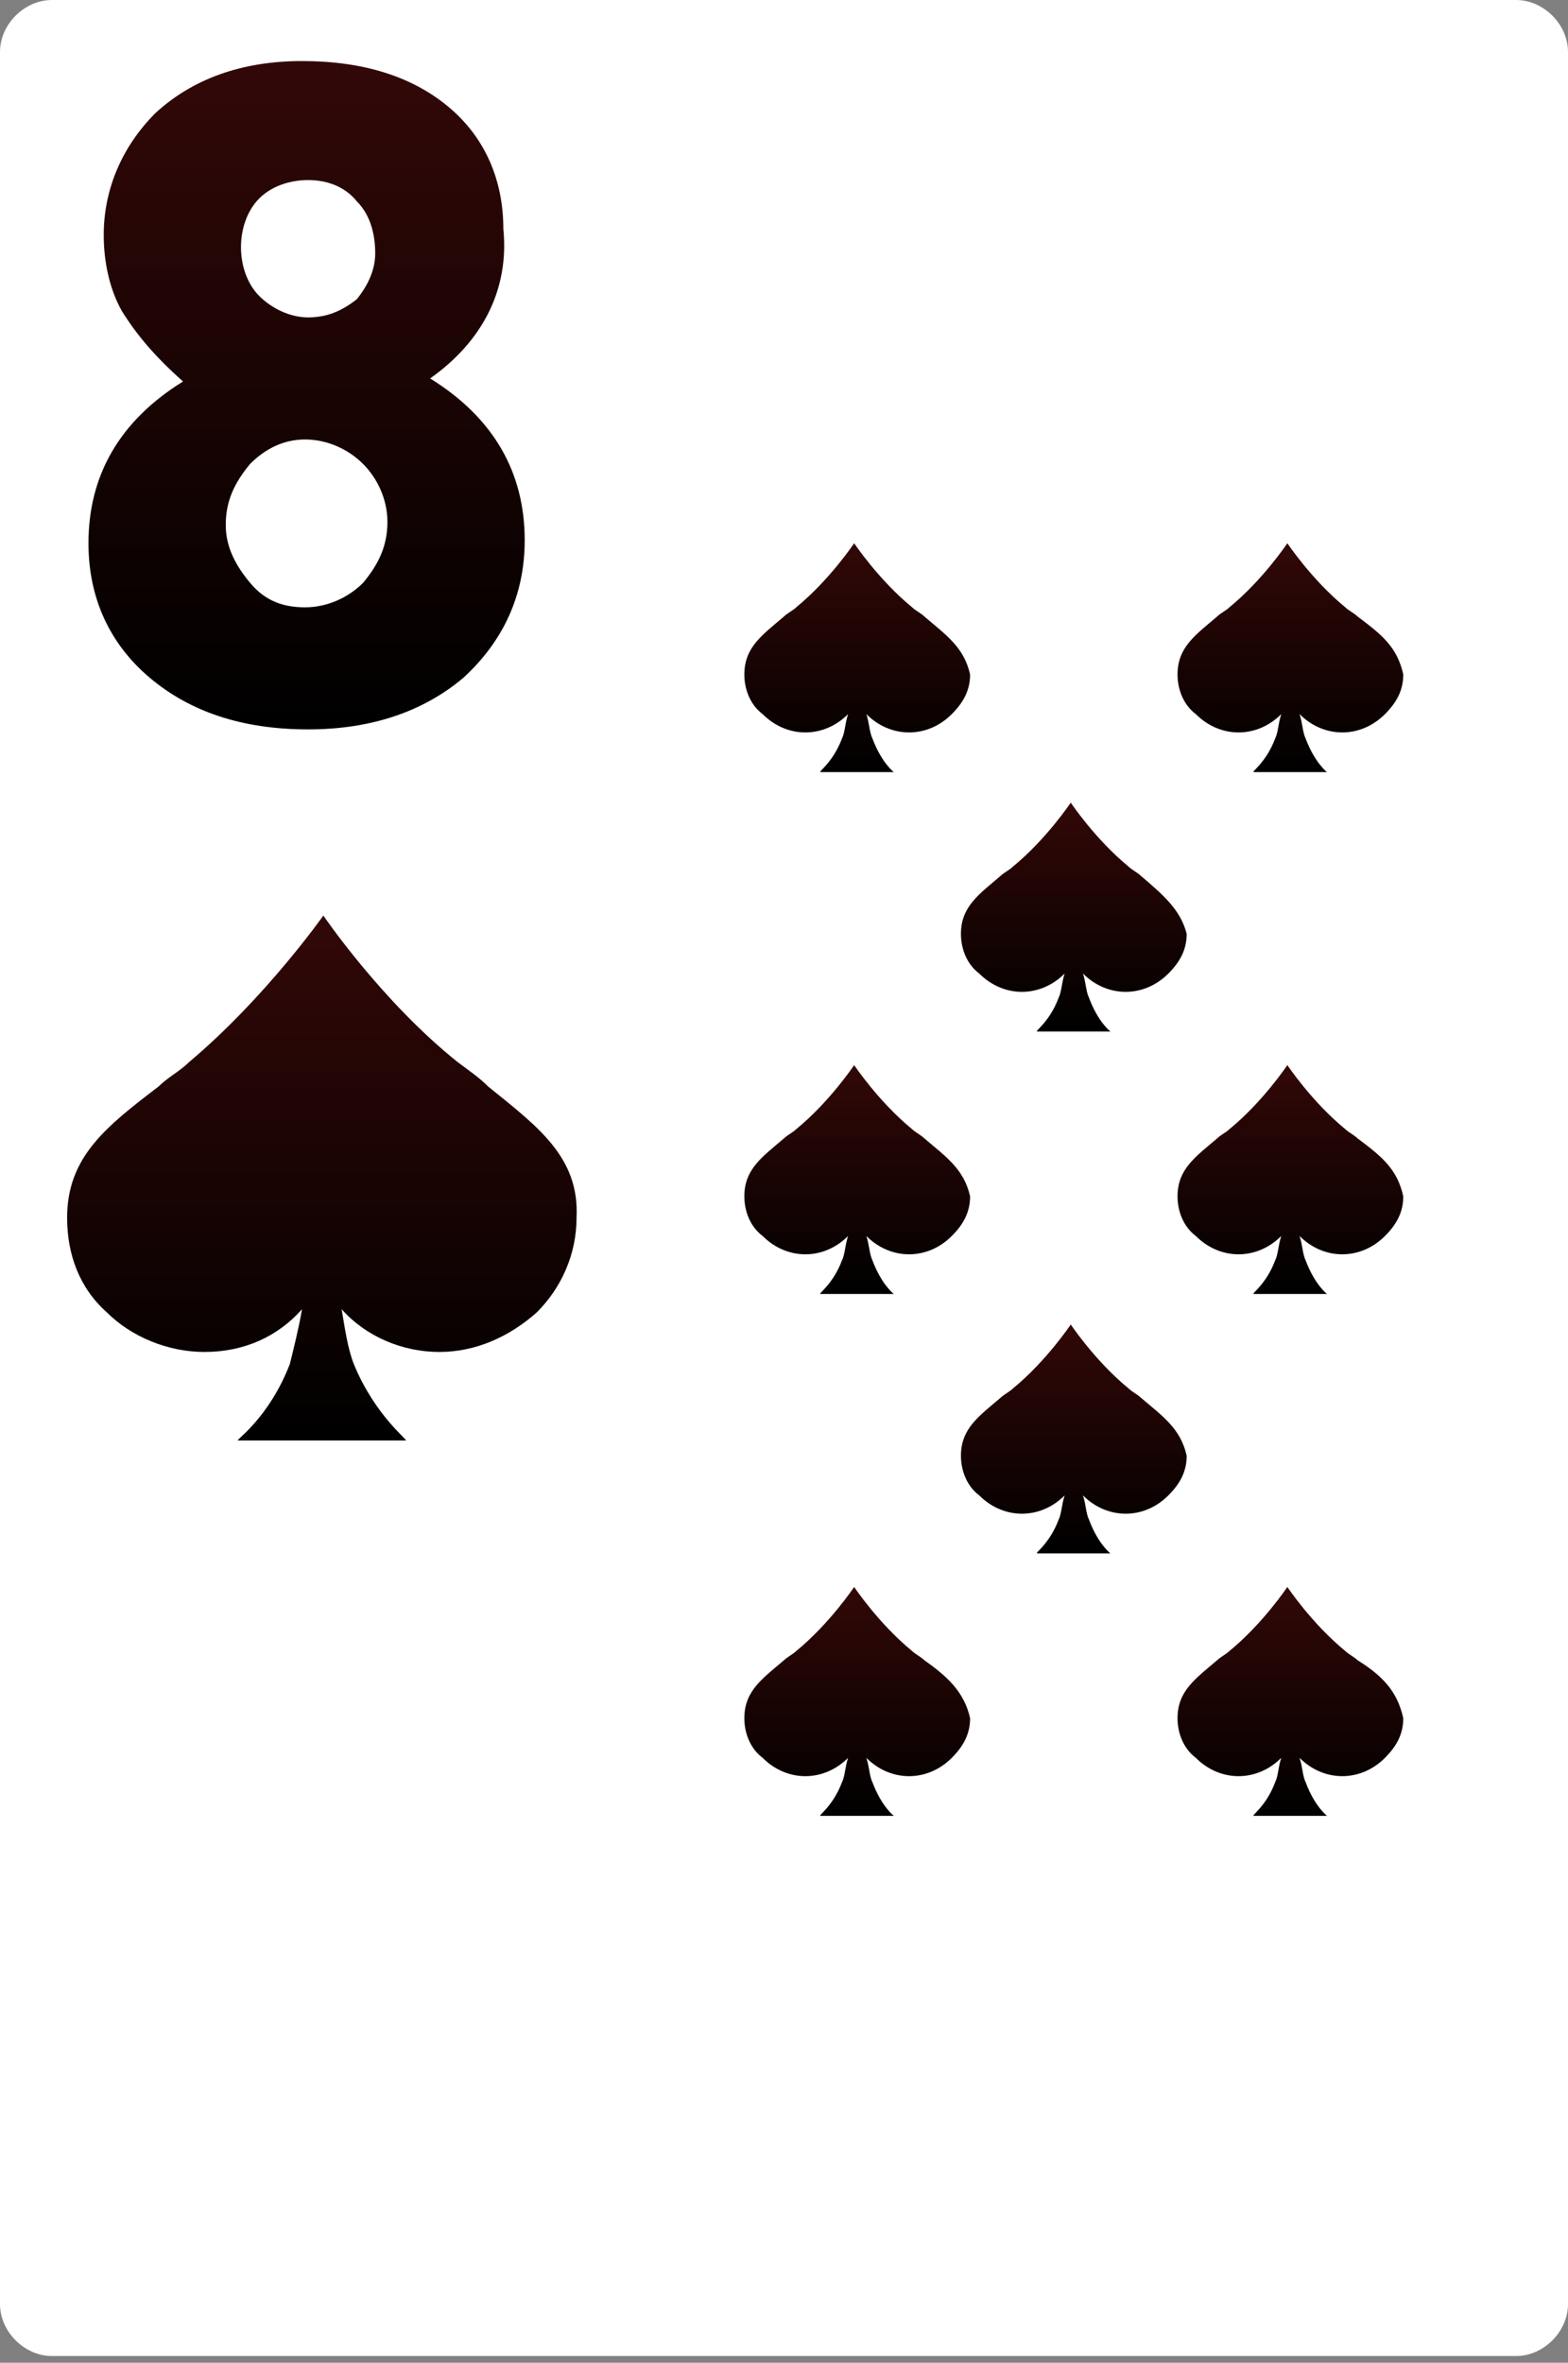 <svg width="160" height="241" viewBox="0 0 160 241" fill="none" xmlns="http://www.w3.org/2000/svg">
<rect x="0" y="0" width="160" height="241" fill="#808080" stroke="none"/>
<path d="M160 235.02C160 237.821 157.51 240.312 154.708 240.312H5.292C2.49 240.312 0 237.821 0 235.02V5.292C0 2.491 2.49 0 5.292 0H154.708C157.51 0 160 2.491 160 5.292V235.02Z" fill="white"/>
<path d="M49.805 110.817C48.871 109.883 47.937 109.261 46.692 108.327C38.91 102.101 32.995 93.385 32.995 93.385C32.995 93.385 27.081 101.79 19.299 108.327C18.365 109.261 17.12 109.883 16.186 110.817C10.894 114.864 6.848 117.977 6.848 124.202C6.848 127.938 8.093 131.362 10.894 133.852C13.385 136.342 17.12 137.899 20.855 137.899C24.902 137.899 28.326 136.342 30.817 133.541C30.505 135.408 29.883 137.899 29.571 139.144C27.392 144.747 23.968 146.926 24.28 146.926H41.4C41.712 146.926 38.287 144.436 36.108 139.144C35.486 137.587 35.175 135.408 34.863 133.541C37.353 136.342 41.089 137.899 44.824 137.899C48.56 137.899 51.984 136.342 54.785 133.852C57.276 131.362 58.832 127.938 58.832 124.202C59.143 117.977 54.785 114.864 49.805 110.817Z" fill="url(#paint0_linear_1_4463)"/>
<path d="M94.319 169.339C94.008 169.027 93.385 168.716 93.074 168.405C89.65 165.603 87.159 161.868 87.159 161.868C87.159 161.868 84.669 165.603 81.245 168.405C80.934 168.716 80.311 169.027 80 169.339C77.821 171.206 75.953 172.452 75.953 175.253C75.953 176.81 76.576 178.366 77.821 179.3C79.066 180.545 80.622 181.168 82.179 181.168C83.735 181.168 85.292 180.545 86.537 179.3C86.225 180.234 86.225 181.168 85.914 181.79C84.98 184.28 83.424 185.214 83.735 185.214H91.206C91.206 185.214 89.961 184.28 89.027 181.79C88.716 181.168 88.716 180.234 88.404 179.3C89.65 180.545 91.206 181.168 92.762 181.168C94.319 181.168 95.875 180.545 97.12 179.3C98.365 178.055 98.988 176.81 98.988 175.253C98.366 172.452 96.498 170.895 94.319 169.339Z" fill="url(#paint1_linear_1_4463)"/>
<path d="M94.319 62.88C94.008 62.568 93.385 62.257 93.074 61.946C89.65 59.144 87.159 55.409 87.159 55.409C87.159 55.409 84.669 59.144 81.245 61.946C80.934 62.257 80.311 62.568 80 62.88C77.821 64.747 75.953 65.993 75.953 68.794C75.953 70.35 76.576 71.907 77.821 72.841C79.066 74.086 80.622 74.708 82.179 74.708C83.735 74.708 85.292 74.086 86.537 72.841C86.225 73.775 86.225 74.708 85.914 75.331C84.98 77.821 83.424 78.755 83.735 78.755H91.206C91.206 78.755 89.961 77.821 89.027 75.331C88.716 74.708 88.716 73.775 88.404 72.841C89.65 74.086 91.206 74.708 92.762 74.708C94.319 74.708 95.875 74.086 97.12 72.841C98.365 71.596 98.988 70.35 98.988 68.794C98.366 65.993 96.498 64.747 94.319 62.88Z" fill="url(#paint2_linear_1_4463)"/>
<path d="M94.319 116.11C94.008 115.799 93.385 115.487 93.074 115.176C89.65 112.374 87.159 108.639 87.159 108.639C87.159 108.639 84.669 112.374 81.245 115.176C80.934 115.487 80.311 115.799 80 116.11C77.821 117.978 75.953 119.223 75.953 122.024C75.953 123.581 76.576 125.137 77.821 126.071C79.066 127.316 80.622 127.939 82.179 127.939C83.735 127.939 85.292 127.316 86.537 126.071C86.225 127.005 86.225 127.939 85.914 128.561C84.98 131.051 83.424 131.985 83.735 131.985H91.206C91.206 131.985 89.961 131.051 89.027 128.561C88.716 127.939 88.716 127.005 88.404 126.071C89.65 127.316 91.206 127.939 92.762 127.939C94.319 127.939 95.875 127.316 97.12 126.071C98.365 124.826 98.988 123.581 98.988 122.024C98.366 119.223 96.498 117.978 94.319 116.11Z" fill="url(#paint3_linear_1_4463)"/>
<path d="M138.522 169.338C138.211 169.027 137.588 168.716 137.277 168.405C133.853 165.603 131.362 161.868 131.362 161.868C131.362 161.868 128.872 165.603 125.448 168.405C125.137 168.716 124.514 169.027 124.203 169.338C122.024 171.206 120.156 172.451 120.156 175.253C120.156 176.809 120.779 178.366 122.024 179.299C123.269 180.545 124.826 181.167 126.382 181.167C127.938 181.167 129.495 180.545 130.74 179.299C130.429 180.233 130.429 181.167 130.117 181.79C129.184 184.28 127.627 185.214 127.938 185.214H135.409C135.409 185.214 134.164 184.28 133.23 181.79C132.919 181.167 132.919 180.233 132.608 179.299C133.853 180.545 135.409 181.167 136.966 181.167C138.522 181.167 140.078 180.545 141.324 179.299C142.569 178.054 143.191 176.809 143.191 175.253C142.569 172.451 141.012 170.895 138.522 169.338Z" fill="url(#paint4_linear_1_4463)"/>
<path d="M138.522 62.879C138.211 62.568 137.588 62.257 137.277 61.946C133.853 59.144 131.362 55.409 131.362 55.409C131.362 55.409 128.872 59.144 125.448 61.946C125.137 62.257 124.514 62.568 124.203 62.879C122.024 64.747 120.156 65.992 120.156 68.794C120.156 70.35 120.779 71.907 122.024 72.841C123.269 74.086 124.826 74.708 126.382 74.708C127.938 74.708 129.495 74.086 130.74 72.841C130.429 73.774 130.429 74.708 130.117 75.331C129.184 77.821 127.627 78.755 127.938 78.755H135.409C135.409 78.755 134.164 77.821 133.23 75.331C132.919 74.708 132.919 73.774 132.608 72.841C133.853 74.086 135.409 74.708 136.966 74.708C138.522 74.708 140.078 74.086 141.324 72.841C142.569 71.595 143.191 70.35 143.191 68.794C142.569 65.992 141.012 64.747 138.522 62.879Z" fill="url(#paint5_linear_1_4463)"/>
<path d="M138.522 116.11C138.211 115.799 137.588 115.487 137.277 115.176C133.853 112.374 131.362 108.639 131.362 108.639C131.362 108.639 128.872 112.374 125.448 115.176C125.137 115.487 124.514 115.799 124.203 116.11C122.024 117.978 120.156 119.223 120.156 122.024C120.156 123.581 120.779 125.137 122.024 126.071C123.269 127.316 124.826 127.939 126.382 127.939C127.938 127.939 129.495 127.316 130.74 126.071C130.429 127.005 130.429 127.939 130.117 128.561C129.184 131.051 127.627 131.985 127.938 131.985H135.409C135.409 131.985 134.164 131.051 133.23 128.561C132.919 127.939 132.919 127.005 132.608 126.071C133.853 127.316 135.409 127.939 136.966 127.939C138.522 127.939 140.078 127.316 141.324 126.071C142.569 124.826 143.191 123.581 143.191 122.024C142.569 119.223 141.012 117.978 138.522 116.11Z" fill="url(#paint6_linear_1_4463)"/>
<path d="M116.421 89.339C116.109 89.028 115.487 88.716 115.175 88.405C111.751 85.603 109.261 81.868 109.261 81.868C109.261 81.868 106.771 85.603 103.347 88.405C103.035 88.716 102.413 89.028 102.101 89.339C99.922 91.206 98.055 92.452 98.055 95.253C98.055 96.809 98.677 98.366 99.922 99.3C101.168 100.545 102.724 101.168 104.28 101.168C105.837 101.168 107.393 100.545 108.638 99.3C108.327 100.234 108.327 101.168 108.016 101.79C107.082 104.28 105.526 105.214 105.837 105.214H113.308C113.308 105.214 112.063 104.28 111.129 101.79C110.817 101.168 110.817 100.234 110.506 99.3C111.751 100.545 113.308 101.168 114.864 101.168C116.421 101.168 117.977 100.545 119.222 99.3C120.467 98.055 121.09 96.809 121.09 95.253C120.467 92.763 118.6 91.206 116.421 89.339Z" fill="url(#paint7_linear_1_4463)"/>
<path d="M116.421 142.568C116.109 142.257 115.487 141.946 115.175 141.634C111.751 138.833 109.261 135.098 109.261 135.098C109.261 135.098 106.771 138.833 103.347 141.634C103.035 141.946 102.413 142.257 102.101 142.568C99.922 144.436 98.055 145.681 98.055 148.483C98.055 150.039 98.677 151.596 99.922 152.529C101.168 153.775 102.724 154.397 104.28 154.397C105.837 154.397 107.393 153.775 108.638 152.529C108.327 153.463 108.327 154.397 108.016 155.02C107.082 157.51 105.526 158.444 105.837 158.444H113.308C113.308 158.444 112.063 157.51 111.129 155.02C110.817 154.397 110.817 153.463 110.506 152.529C111.751 153.775 113.308 154.397 114.864 154.397C116.421 154.397 117.977 153.775 119.222 152.529C120.467 151.284 121.09 150.039 121.09 148.483C120.467 145.681 118.6 144.436 116.421 142.568Z" fill="url(#paint8_linear_1_4463)"/>
<path d="M43.891 38.6C50.428 42.647 53.541 48.25 53.541 55.099C53.541 60.702 51.362 65.371 47.315 69.106C43.269 72.53 37.977 74.398 31.44 74.398C24.591 74.398 19.3 72.53 15.253 69.106C11.206 65.682 9.027 61.013 9.027 55.41C9.027 48.562 12.14 42.958 18.677 38.912C15.876 36.422 14.008 34.242 12.451 31.752C11.206 29.573 10.584 26.772 10.584 23.97C10.584 19.301 12.451 14.943 15.876 11.519C19.611 8.095 24.591 6.227 30.817 6.227C37.043 6.227 42.023 7.783 45.759 10.896C49.494 14.009 51.362 18.367 51.362 23.348C51.984 29.573 49.183 34.865 43.891 38.6ZM39.533 53.231C39.533 51.052 38.599 48.873 37.043 47.316C35.486 45.76 33.307 44.826 31.128 44.826C28.949 44.826 27.082 45.76 25.525 47.316C23.969 49.184 23.035 51.052 23.035 53.542C23.035 55.721 23.969 57.589 25.525 59.456C27.082 61.324 28.949 61.947 31.128 61.947C33.307 61.947 35.486 61.013 37.043 59.456C38.599 57.589 39.533 55.721 39.533 53.231ZM38.288 25.838C38.288 23.659 37.665 21.791 36.42 20.546C35.175 18.99 33.307 18.367 31.44 18.367C29.572 18.367 27.704 18.99 26.459 20.235C25.214 21.48 24.591 23.348 24.591 25.215C24.591 27.083 25.214 28.951 26.459 30.196C27.704 31.441 29.572 32.375 31.44 32.375C33.307 32.375 34.864 31.752 36.42 30.507C37.665 28.951 38.288 27.394 38.288 25.838Z" fill="url(#paint9_linear_1_4463)"/>
<defs>
<linearGradient id="paint0_linear_1_4463" x1="32.848" y1="93.385" x2="32.848" y2="146.926" gradientUnits="userSpaceOnUse">
<stop stop-color="#320807"/>
<stop offset="1"/>
</linearGradient>
<linearGradient id="paint1_linear_1_4463" x1="87.471" y1="161.868" x2="87.471" y2="185.214" gradientUnits="userSpaceOnUse">
<stop stop-color="#320807"/>
<stop offset="1"/>
</linearGradient>
<linearGradient id="paint2_linear_1_4463" x1="87.471" y1="55.409" x2="87.471" y2="78.755" gradientUnits="userSpaceOnUse">
<stop stop-color="#320807"/>
<stop offset="1"/>
</linearGradient>
<linearGradient id="paint3_linear_1_4463" x1="87.471" y1="108.639" x2="87.471" y2="131.985" gradientUnits="userSpaceOnUse">
<stop stop-color="#320807"/>
<stop offset="1"/>
</linearGradient>
<linearGradient id="paint4_linear_1_4463" x1="131.674" y1="161.868" x2="131.674" y2="185.214" gradientUnits="userSpaceOnUse">
<stop stop-color="#320807"/>
<stop offset="1"/>
</linearGradient>
<linearGradient id="paint5_linear_1_4463" x1="131.674" y1="55.409" x2="131.674" y2="78.755" gradientUnits="userSpaceOnUse">
<stop stop-color="#320807"/>
<stop offset="1"/>
</linearGradient>
<linearGradient id="paint6_linear_1_4463" x1="131.674" y1="108.639" x2="131.674" y2="131.985" gradientUnits="userSpaceOnUse">
<stop stop-color="#320807"/>
<stop offset="1"/>
</linearGradient>
<linearGradient id="paint7_linear_1_4463" x1="109.572" y1="81.868" x2="109.572" y2="105.214" gradientUnits="userSpaceOnUse">
<stop stop-color="#320807"/>
<stop offset="1"/>
</linearGradient>
<linearGradient id="paint8_linear_1_4463" x1="109.572" y1="135.098" x2="109.572" y2="158.444" gradientUnits="userSpaceOnUse">
<stop stop-color="#320807"/>
<stop offset="1"/>
</linearGradient>
<linearGradient id="paint9_linear_1_4463" x1="31.284" y1="6.227" x2="31.284" y2="74.398" gradientUnits="userSpaceOnUse">
<stop stop-color="#320807"/>
<stop offset="1"/>
</linearGradient>
</defs>
</svg>
